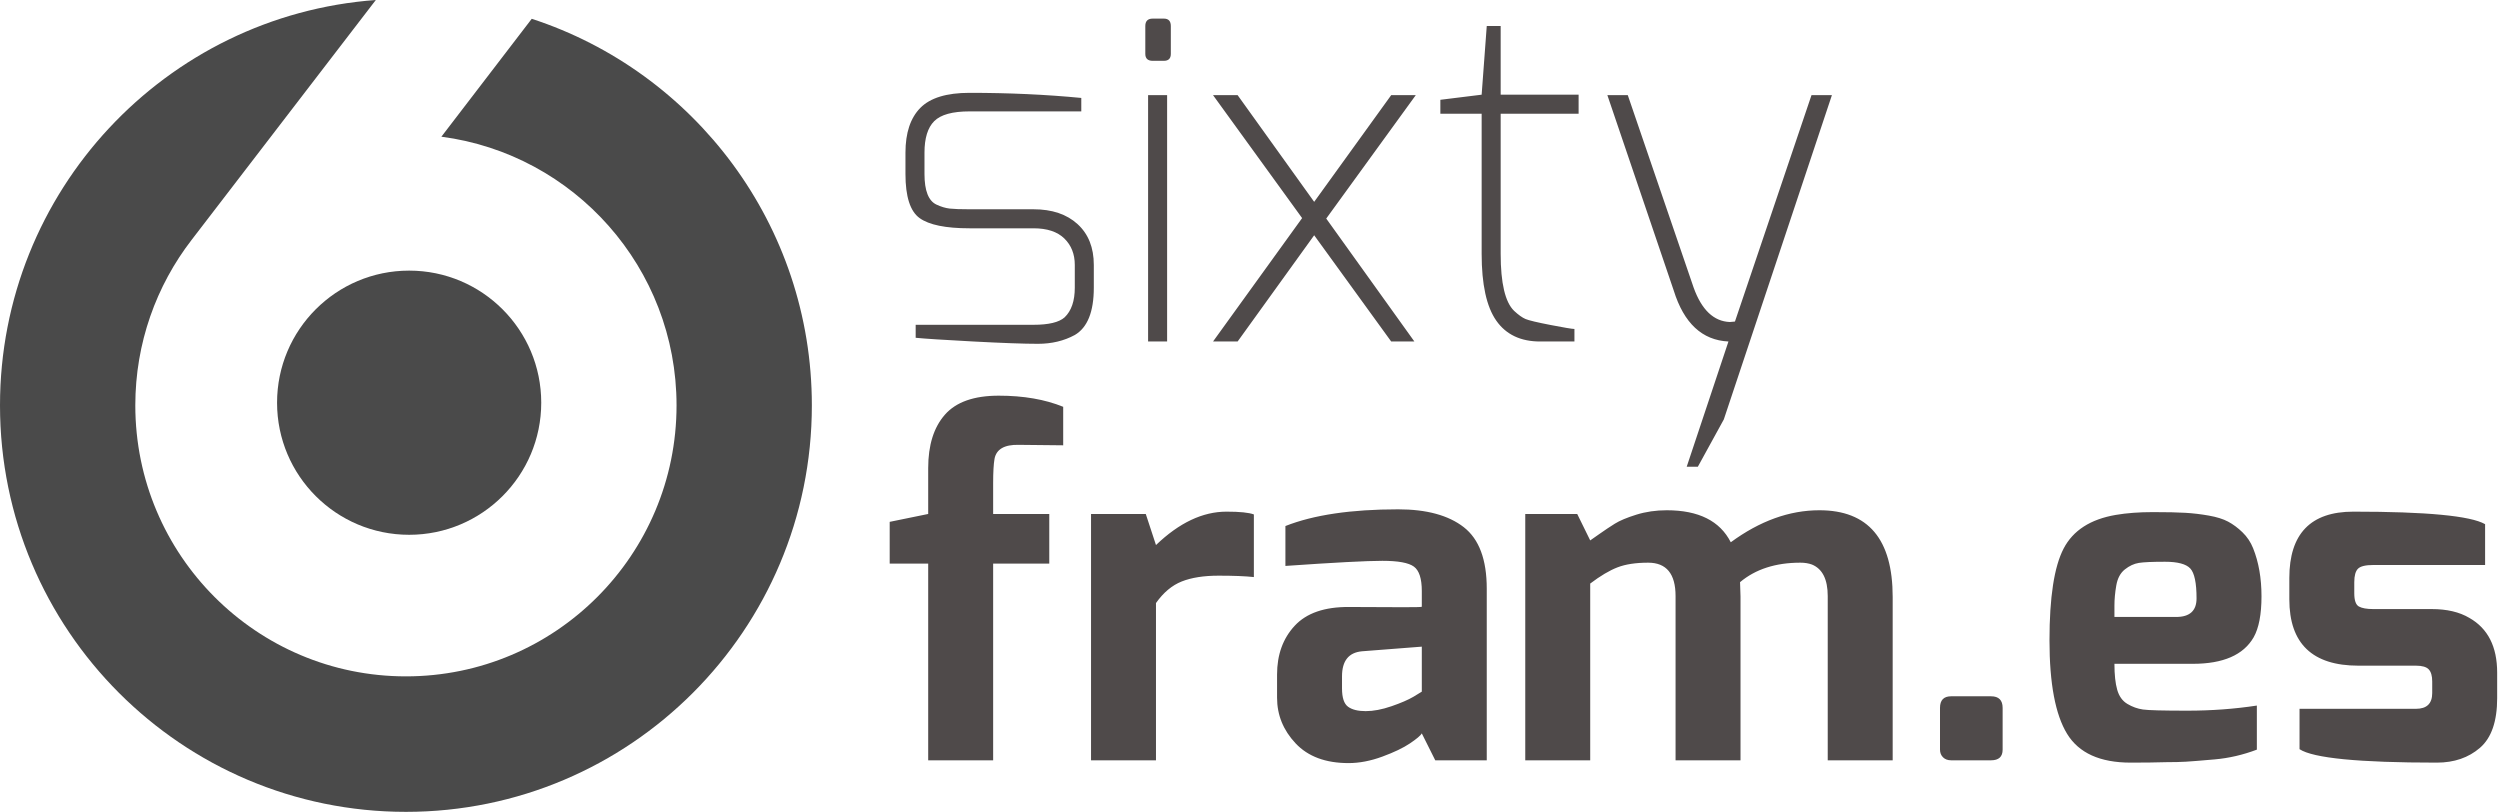 <?xml version="1.0" encoding="UTF-8" standalone="no"?>
<svg width="388px" height="126px" viewBox="0 0 388 126" version="1.1" xmlns="http://www.w3.org/2000/svg" xmlns:xlink="http://www.w3.org/1999/xlink">
    <!-- Generator: Sketch 3.8.3 (29802) - http://www.bohemiancoding.com/sketch -->
    <title>Group 3</title>
    <desc>Created with Sketch.</desc>
    <defs></defs>
    <g id="Page-1" stroke="none" stroke-width="1" fill="none" fill-rule="evenodd">
        <g id="Group-3" transform="translate(0, -1)">
            <g id="Group" fill="#4A4A4A">
                <path d="M82.526,3.917 C107.762,12.146 126,35.898 126,63.914 C126,98.755 97.794,127 63,127 C28.207,127 0,98.755 0,63.914 C0,30.646 25.716,3.394 58.328,1 L29.747,38.221 C24.263,45.326 21,54.239 21,63.914 C21,87.142 39.804,105.972 63,105.972 C86.196,105.972 105,87.142 105,63.914 C105,42.555 89.099,24.914 68.503,22.215 L82.526,3.917" id="Fill-16"></path>
                <ellipse id="Oval-5" cx="63.5" cy="63.5" rx="20.5" ry="20.5"></ellipse>
            </g>
            <path d="M140.528,28.008 L140.528,24.696 C140.528,21.624 141.296,19.308 142.832,17.748 C144.368,16.188 146.912,15.408 150.464,15.408 C156.56,15.408 162.344,15.672 167.816,16.2 L167.816,18.288 L150.464,18.288 C147.824,18.288 146,18.792 144.992,19.8 C143.984,20.808 143.48,22.44 143.48,24.696 L143.48,28.008 C143.48,30.6 144.104,32.184 145.352,32.76 C146.072,33.096 146.756,33.3 147.404,33.372 C148.052,33.444 149.072,33.48 150.464,33.48 L160.4,33.48 C163.28,33.48 165.56,34.248 167.24,35.784 C168.92,37.32 169.76,39.432 169.76,42.12 L169.76,45.648 C169.76,49.392 168.776,51.84 166.808,52.992 C165.128,53.904 163.22,54.36 161.084,54.36 C158.948,54.36 155.612,54.24 151.076,54 C146.54,53.76 143.552,53.568 142.112,53.424 L142.112,51.408 L160.4,51.408 C162.752,51.408 164.36,51.024 165.224,50.256 C166.28,49.248 166.808,47.712 166.808,45.648 L166.808,42.12 C166.808,40.44 166.268,39.072 165.188,38.016 C164.108,36.96 162.512,36.432 160.4,36.432 L150.464,36.432 C146.768,36.432 144.188,35.904 142.724,34.848 C141.26,33.792 140.528,31.512 140.528,28.008 L140.528,28.008 Z M177.752,9.36 L177.752,5.04 C177.752,4.272 178.136,3.888 178.904,3.888 L180.632,3.888 C181.352,3.888 181.712,4.272 181.712,5.04 L181.712,9.36 C181.712,10.08 181.352,10.44 180.632,10.44 L178.904,10.44 C178.136,10.44 177.752,10.08 177.752,9.36 L177.752,9.36 Z M178.184,54 L178.184,15.768 L181.136,15.768 L181.136,54 L178.184,54 Z M188.264,54 L202.088,34.848 L188.264,15.768 L192.08,15.768 L203.96,32.328 L215.912,15.768 L219.728,15.768 L205.832,34.92 L219.512,54 L215.912,54 L203.96,37.512 L192.08,54 L188.264,54 Z M223.544,18.648 L223.544,16.488 L229.952,15.696 L230.744,5.04 L232.904,5.04 L232.904,15.696 L245,15.696 L245,18.648 L232.904,18.648 L232.904,40.392 C232.904,44.952 233.6,47.904 234.992,49.248 C235.664,49.872 236.252,50.292 236.756,50.508 C237.26,50.724 238.568,51.036 240.68,51.444 C242.792,51.852 244.016,52.056 244.352,52.056 L244.352,54 L239.024,54 C236,54 233.732,52.92 232.22,50.76 C230.708,48.6 229.952,45.144 229.952,40.392 L229.952,18.648 L223.544,18.648 Z M249.464,15.768 L252.632,15.768 L262.856,45.648 C264.104,49.104 265.976,50.88 268.472,50.976 L269.264,50.904 L281.144,15.768 L284.312,15.768 L267.536,66.096 L263.504,73.44 L261.776,73.44 L268.256,54 C264.176,53.808 261.344,51.168 259.76,46.08 L249.464,15.768 Z M138.08,88.472 L138.08,81.992 L144.056,80.768 L144.056,73.64 C144.056,70.088 144.92,67.328 146.648,65.36 C148.376,63.392 151.16,62.408 155,62.408 C158.84,62.408 162.176,62.984 165.008,64.136 L165.008,70.112 L158.096,70.04 C155.888,69.992 154.64,70.712 154.352,72.2 C154.208,73.016 154.136,74.288 154.136,76.016 L154.136,80.768 L162.848,80.768 L162.848,88.472 L154.136,88.472 L154.136,119 L144.056,119 L144.056,88.472 L138.08,88.472 Z M169.328,119 L169.328,80.768 L177.824,80.768 L179.408,85.592 C183.008,82.136 186.656,80.408 190.352,80.408 C192.416,80.408 193.832,80.552 194.6,80.84 L194.6,90.56 C193.256,90.416 191.432,90.344 189.128,90.344 C186.824,90.344 184.916,90.644 183.404,91.244 C181.892,91.844 180.56,92.96 179.408,94.592 L179.408,119 L169.328,119 Z M199.496,82.64 C203.864,80.912 209.696,80.048 216.992,80.048 C221.408,80.048 224.804,80.972 227.18,82.82 C229.556,84.668 230.744,87.848 230.744,92.36 L230.744,119 L222.752,119 L220.664,114.824 C220.472,115.16 219.86,115.676 218.828,116.372 C217.796,117.068 216.368,117.752 214.544,118.424 C212.72,119.096 210.968,119.432 209.288,119.432 C205.736,119.432 203,118.412 201.08,116.372 C199.16,114.332 198.2,111.968 198.2,109.28 L198.2,105.68 C198.2,102.608 199.112,100.088 200.936,98.12 C202.76,96.152 205.568,95.18 209.36,95.204 C213.152,95.228 215.984,95.24 217.856,95.24 C219.728,95.24 220.664,95.216 220.664,95.168 L220.664,93.404 L220.664,92.72 C220.664,90.8 220.256,89.54 219.44,88.94 C218.624,88.34 216.992,88.04 214.544,88.04 C212.096,88.04 207.08,88.304 199.496,88.832 L199.496,82.64 Z M208.28,107.84 C208.28,109.28 208.592,110.228 209.216,110.684 C209.84,111.14 210.752,111.368 211.952,111.368 C213.152,111.368 214.484,111.116 215.948,110.612 C217.412,110.108 218.552,109.616 219.368,109.136 L220.664,108.344 L220.664,101.36 L211.376,102.08 C209.312,102.272 208.28,103.568 208.28,105.968 L208.28,107.84 Z M260.048,93.512 C260.048,90.056 258.632,88.328 255.8,88.328 C253.88,88.328 252.296,88.568 251.048,89.048 C249.8,89.528 248.384,90.368 246.8,91.568 L246.8,119 L236.72,119 L236.72,80.768 L244.784,80.768 L246.8,84.872 C246.944,84.776 247.424,84.44 248.24,83.864 C249.056,83.288 249.848,82.76 250.616,82.28 C251.384,81.8 252.5,81.332 253.964,80.876 C255.428,80.42 257,80.192 258.68,80.192 C263.624,80.192 266.936,81.848 268.616,85.16 C273.128,81.848 277.712,80.192 282.368,80.192 C289.952,80.192 293.744,84.68 293.744,93.656 L293.744,119 L283.664,119 L283.664,93.512 C283.664,90.92 282.848,89.288 281.216,88.616 C280.688,88.424 280.088,88.328 279.416,88.328 C275.576,88.328 272.456,89.336 270.056,91.352 L270.128,93.584 L270.128,119 L260.048,119 L260.048,93.512 Z M301.088,117.344 L301.088,110.864 C301.088,109.664 301.664,109.064 302.816,109.064 L309.008,109.064 C310.208,109.064 310.808,109.664 310.808,110.864 L310.808,117.344 C310.808,118.448 310.208,119 309.008,119 L302.816,119 C302.288,119 301.868,118.844 301.556,118.532 C301.244,118.22 301.088,117.824 301.088,117.344 L301.088,117.344 Z M328.376,80.912 C330.056,80.624 331.976,80.48 334.136,80.48 C336.296,80.48 337.976,80.516 339.176,80.588 C340.376,80.66 341.588,80.804 342.812,81.02 C344.036,81.236 345.032,81.548 345.8,81.956 C346.568,82.364 347.312,82.916 348.032,83.612 C348.752,84.308 349.304,85.136 349.688,86.096 C350.552,88.256 350.984,90.74 350.984,93.548 C350.984,96.356 350.576,98.48 349.76,99.92 C348.176,102.656 345.032,104.024 340.328,104.024 L328.16,104.024 C328.16,105.704 328.304,107.048 328.592,108.056 C328.88,109.064 329.408,109.796 330.176,110.252 C330.944,110.708 331.748,110.996 332.588,111.116 C333.428,111.236 335.72,111.296 339.464,111.296 C343.208,111.296 346.808,111.032 350.264,110.504 L350.264,117.344 C348.104,118.16 345.932,118.664 343.748,118.856 C341.564,119.048 340.064,119.168 339.248,119.216 C338.432,119.264 337.424,119.288 336.224,119.288 C334.64,119.336 332.792,119.36 330.68,119.36 C325.928,119.36 322.64,117.872 320.816,114.896 C318.992,111.92 318.08,107.084 318.08,100.388 C318.08,93.692 318.812,88.94 320.276,86.132 C321.74,83.324 324.44,81.584 328.376,80.912 L328.376,80.912 Z M340.904,93.872 C340.904,91.472 340.58,89.924 339.932,89.228 C339.284,88.532 337.976,88.184 336.008,88.184 C334.04,88.184 332.684,88.244 331.94,88.364 C331.196,88.484 330.476,88.82 329.78,89.372 C329.084,89.924 328.64,90.752 328.448,91.856 C328.256,92.96 328.16,94.004 328.16,94.988 L328.16,96.752 L337.736,96.752 C339.848,96.752 340.904,95.792 340.904,93.872 L340.904,93.872 Z M365.24,80.408 C376.616,80.408 383.432,81.056 385.688,82.352 L385.688,88.688 L368.336,88.688 C367.136,88.688 366.344,88.88 365.96,89.264 C365.576,89.648 365.384,90.344 365.384,91.352 L365.384,93.08 C365.384,94.184 365.624,94.868 366.104,95.132 C366.584,95.396 367.328,95.528 368.336,95.528 L377.408,95.528 C379.76,95.528 381.704,95.984 383.24,96.896 C386.12,98.528 387.56,101.36 387.56,105.392 L387.56,109.352 C387.56,112.952 386.672,115.52 384.896,117.056 C383.12,118.592 380.888,119.36 378.2,119.36 C366.104,119.36 359,118.664 356.888,117.272 L356.888,111.008 L374.96,111.008 C376.64,111.008 377.48,110.192 377.48,108.56 L377.48,106.76 C377.48,105.896 377.3,105.272 376.94,104.888 C376.58,104.504 375.92,104.312 374.96,104.312 L366.032,104.312 C358.88,104.312 355.304,100.88 355.304,94.016 L355.304,90.704 C355.304,83.84 358.616,80.408 365.24,80.408 L365.24,80.408 Z" id="sixty" fill="#4F4A4A"></path>
        </g>
    </g>
</svg>